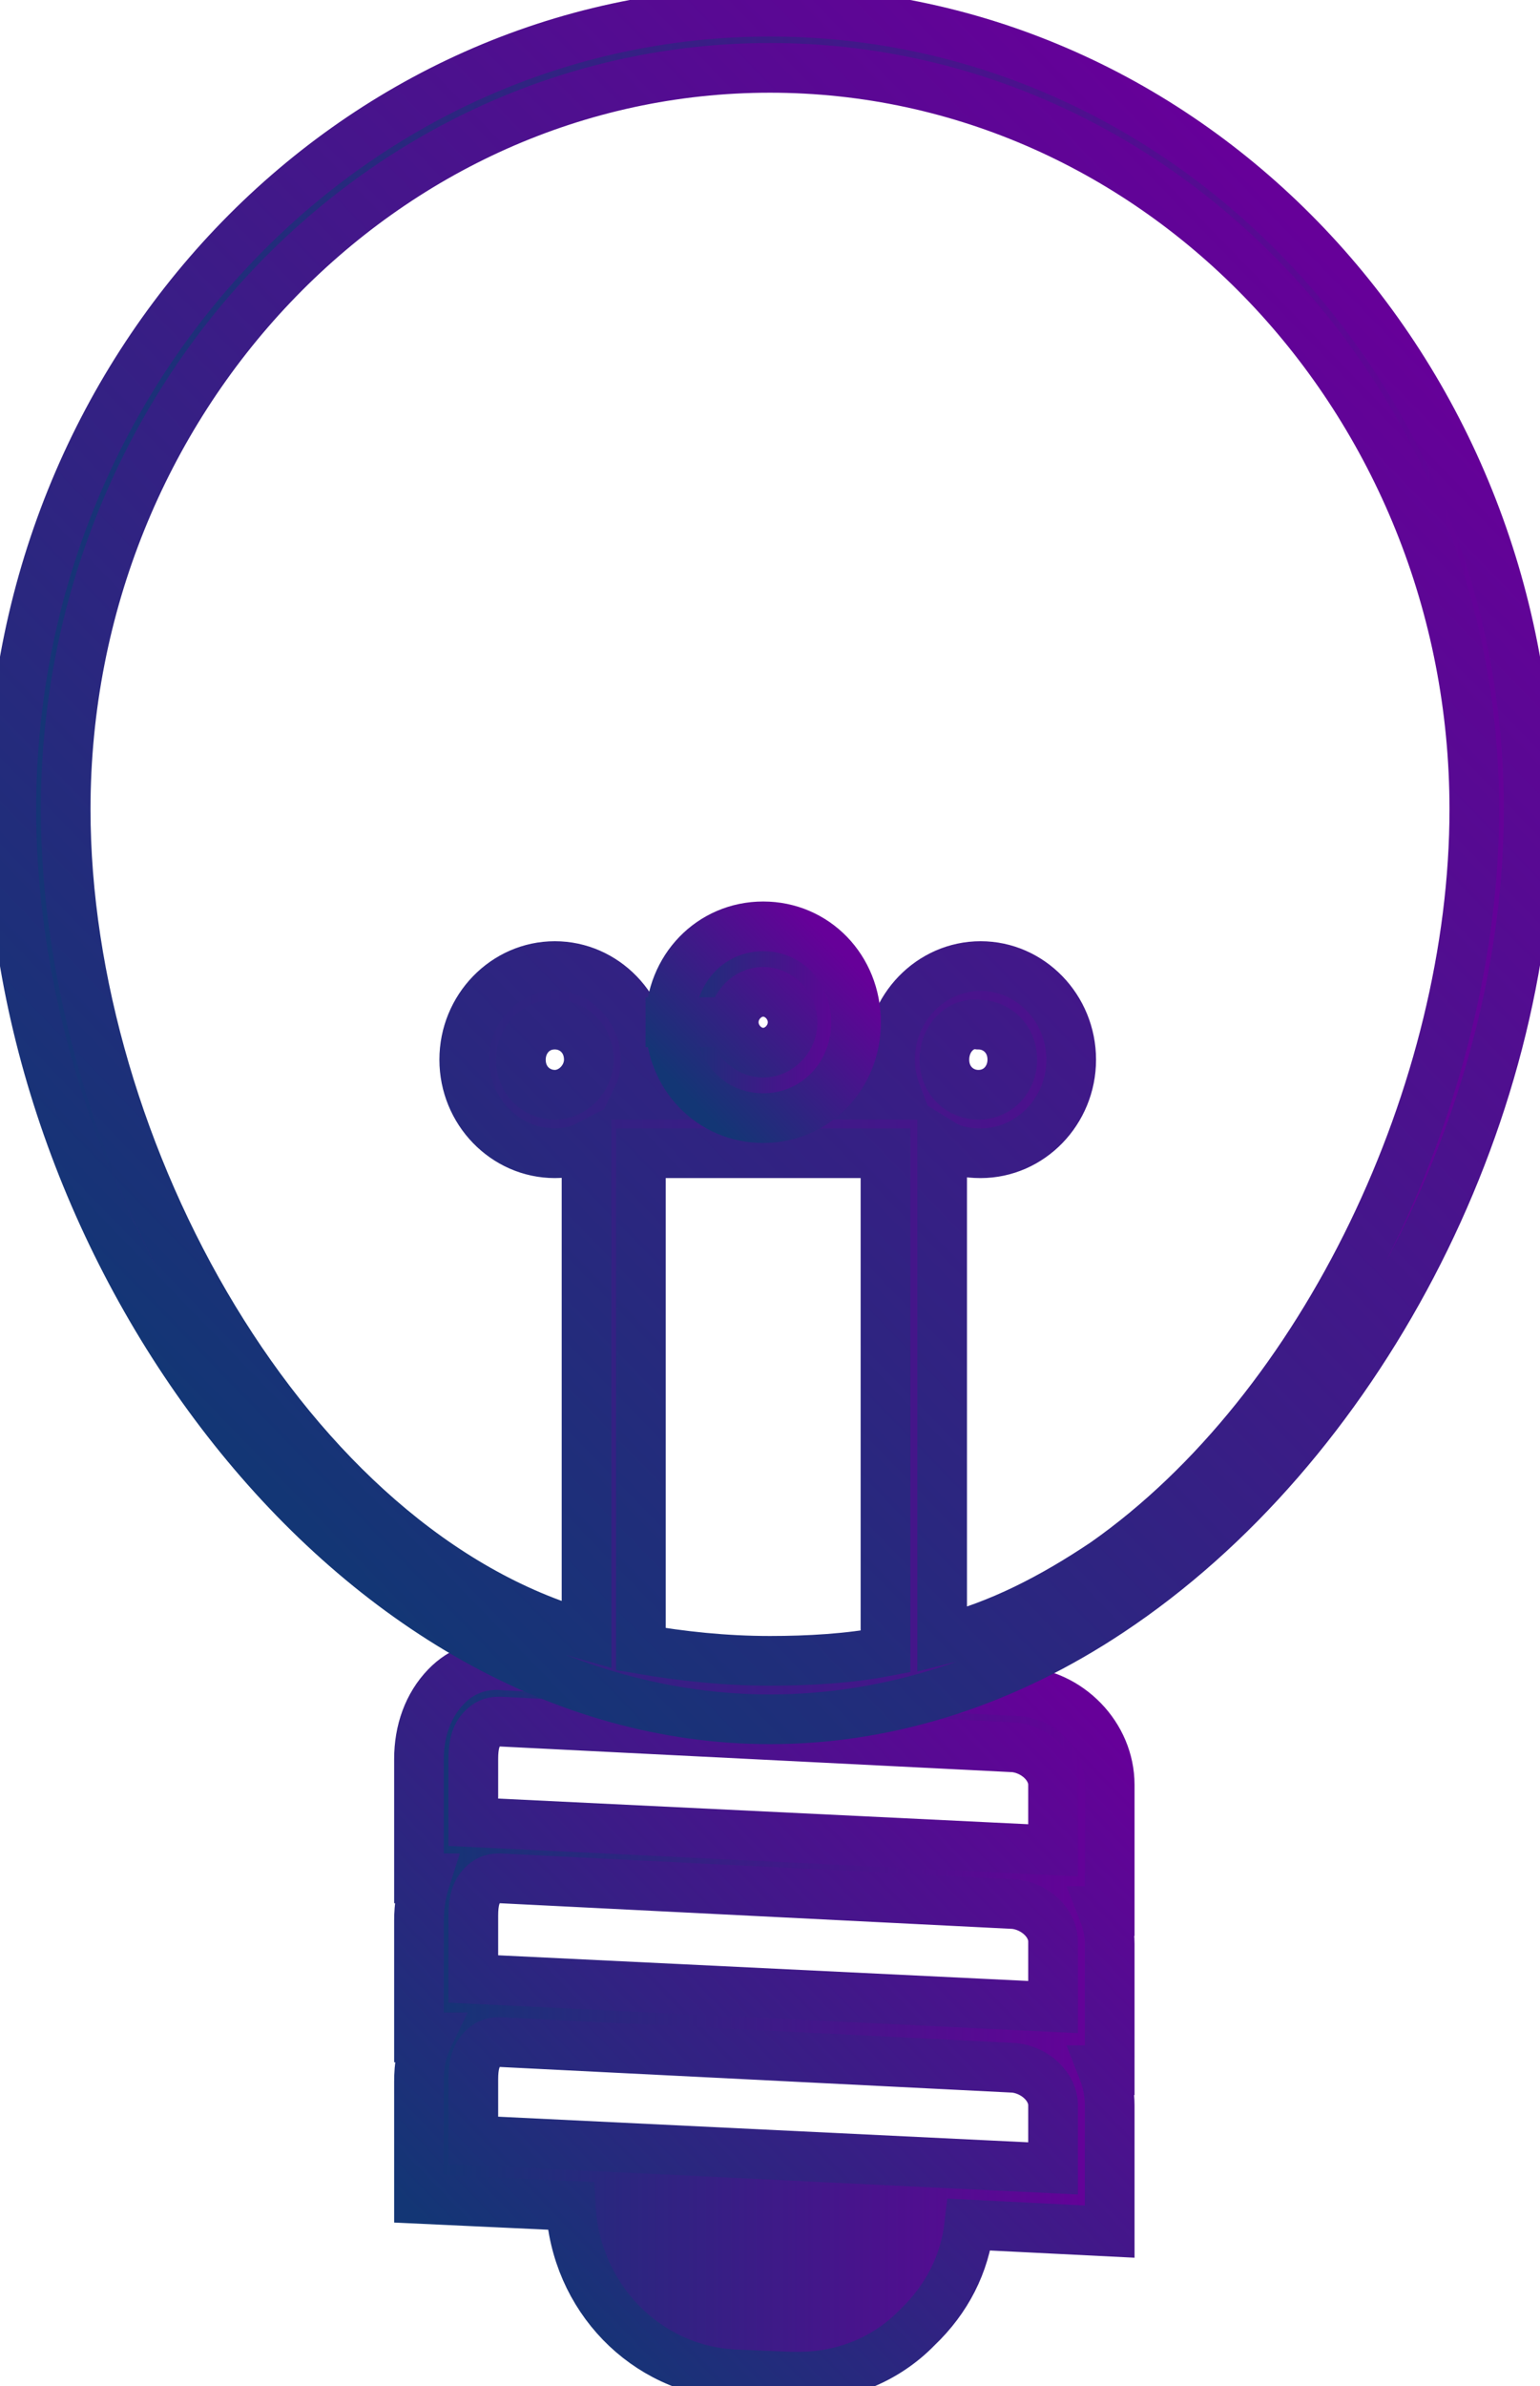 <svg width="31" height="48" viewBox="0 0 31 48" fill="none" xmlns="http://www.w3.org/2000/svg">
<g clip-path="url(#clip0)">
<path d="M8.434 35.388C8.434 34.824 8.616 34.306 8.981 33.929C9.3 33.6 9.71 33.459 10.166 33.506L20.515 34.023C21.517 34.071 22.338 34.918 22.338 35.906V38.447H22.201C22.293 38.682 22.338 38.871 22.338 39.106V41.647H22.201C22.293 41.882 22.338 42.118 22.338 42.353V44.894L19.512 44.753C19.421 45.553 19.056 46.259 18.463 46.824C17.825 47.482 16.959 47.812 16.093 47.812H15.91L14.771 47.765C12.992 47.671 11.579 46.212 11.488 44.377L8.434 44.235V41.882C8.434 41.553 8.479 41.271 8.616 40.988H8.434V38.635C8.434 38.353 8.479 38.071 8.57 37.788H8.434V35.388ZM9.528 43.059L21.198 43.623V42.353C21.198 41.977 20.834 41.647 20.423 41.6L10.075 41.082H10.029C9.893 41.082 9.801 41.129 9.71 41.224C9.573 41.365 9.528 41.553 9.528 41.835V43.059ZM9.528 39.812L21.198 40.377V39.059C21.198 38.682 20.834 38.353 20.423 38.306L10.075 37.788H10.029C9.893 37.788 9.801 37.835 9.71 37.929C9.573 38.071 9.528 38.259 9.528 38.541V39.812ZM21.198 35.906C21.198 35.529 20.834 35.2 20.423 35.153L10.075 34.635H10.029C9.893 34.635 9.801 34.682 9.71 34.776C9.573 34.918 9.528 35.106 9.528 35.388V36.659L21.198 37.224V35.906Z" fill="url(#paint0_linear)" stroke="url(#paint1_linear)" stroke-miterlimit="10"/>
<path d="M15.5 0.235C23.934 0.235 30.772 7.435 30.772 16.282C30.772 22.541 27.307 29.13 22.338 32.424C20.287 33.788 17.962 34.588 15.5 34.588C7.066 34.588 0.228 25.13 0.228 16.282C0.228 7.435 7.066 0.235 15.5 0.235ZM17.825 33.224V23.2H12.901V33.176C13.722 33.318 14.588 33.412 15.5 33.412C16.275 33.412 17.096 33.365 17.825 33.224ZM11.853 21.318C11.853 20.894 11.534 20.612 11.169 20.612C10.759 20.612 10.485 20.941 10.485 21.318C10.485 21.741 10.804 22.024 11.169 22.024C11.534 22.024 11.853 21.694 11.853 21.318ZM11.807 32.894V23.059C11.625 23.153 11.397 23.2 11.169 23.2C10.166 23.2 9.345 22.353 9.345 21.318C9.345 20.282 10.166 19.435 11.169 19.435C12.172 19.435 12.993 20.282 12.993 21.318C12.993 21.553 12.947 21.835 12.856 22.024H18.053C17.962 21.788 17.916 21.553 17.916 21.318C17.916 20.282 18.737 19.435 19.74 19.435C20.743 19.435 21.563 20.282 21.563 21.318C21.563 22.353 20.743 23.2 19.74 23.2C19.466 23.2 19.193 23.153 18.965 23.012V32.988C20.104 32.706 21.198 32.141 22.247 31.435C26.669 28.329 29.678 21.93 29.678 16.282C29.678 8.047 23.296 1.365 15.5 1.365C7.704 1.365 1.322 8.047 1.322 16.282C1.322 23.153 5.79 31.2 11.807 32.894ZM19.01 21.318C19.01 21.741 19.329 22.024 19.694 22.024C20.104 22.024 20.378 21.694 20.378 21.318C20.378 20.894 20.059 20.612 19.694 20.612C19.329 20.565 19.01 20.894 19.01 21.318Z" fill="url(#paint2_linear)" stroke="url(#paint3_linear)" stroke-miterlimit="10"/>
<path d="M14.132 20.565H14.77C14.77 20.894 15.044 21.177 15.363 21.177C15.682 21.177 15.956 20.894 15.956 20.565C15.956 20.235 15.682 19.953 15.363 19.953C15.044 19.953 14.77 20.235 14.77 20.565H14.132H13.494C13.494 19.483 14.315 18.636 15.363 18.636C16.412 18.636 17.232 19.483 17.232 20.565C17.232 21.647 16.412 22.494 15.363 22.494C14.315 22.494 13.494 21.647 13.494 20.565H14.132Z" fill="url(#paint4_linear)"/>
<path d="M14.132 20.565H14.77C14.77 20.894 15.044 21.177 15.363 21.177C15.682 21.177 15.956 20.894 15.956 20.565C15.956 20.235 15.682 19.953 15.363 19.953C15.044 19.953 14.77 20.235 14.77 20.565H14.132ZM14.132 20.565H13.494C13.494 19.483 14.315 18.636 15.363 18.636C16.412 18.636 17.232 19.483 17.232 20.565C17.232 21.647 16.412 22.494 15.363 22.494C14.315 22.494 13.494 21.647 13.494 20.565H14.132Z" stroke="url(#paint5_linear)" stroke-miterlimit="10"/>
</g>
<defs>
<linearGradient id="paint0_linear" x1="22.317" y1="40.63" x2="8.423" y2="40.63" gradientUnits="userSpaceOnUse">
<stop stop-color="#660099"/>
<stop offset="1" stop-color="#133675"/>
</linearGradient>
<linearGradient id="paint1_linear" x1="21.226" y1="33.705" x2="9.167" y2="45.387" gradientUnits="userSpaceOnUse">
<stop stop-color="#660099"/>
<stop offset="1" stop-color="#133675"/>
</linearGradient>
<linearGradient id="paint2_linear" x1="30.772" y1="17.405" x2="0.214" y2="17.405" gradientUnits="userSpaceOnUse">
<stop stop-color="#660099"/>
<stop offset="1" stop-color="#133675"/>
</linearGradient>
<linearGradient id="paint3_linear" x1="26.849" y1="5.182" x2="3.415" y2="27.884" gradientUnits="userSpaceOnUse">
<stop stop-color="#660099"/>
<stop offset="1" stop-color="#133675"/>
</linearGradient>
<linearGradient id="paint4_linear" x1="17.234" y1="20.577" x2="13.505" y2="20.577" gradientUnits="userSpaceOnUse">
<stop stop-color="#660099"/>
<stop offset="1" stop-color="#133675"/>
</linearGradient>
<linearGradient id="paint5_linear" x1="16.849" y1="19.049" x2="13.796" y2="22.007" gradientUnits="userSpaceOnUse">
<stop stop-color="#660099"/>
<stop offset="1" stop-color="#133675"/>
</linearGradient>
<clipPath id="clip0">
<rect width="31" height="48" fill="white" transform="matrix(-1 0 0 1 31 0)"/>
</clipPath>
</defs>
</svg>
